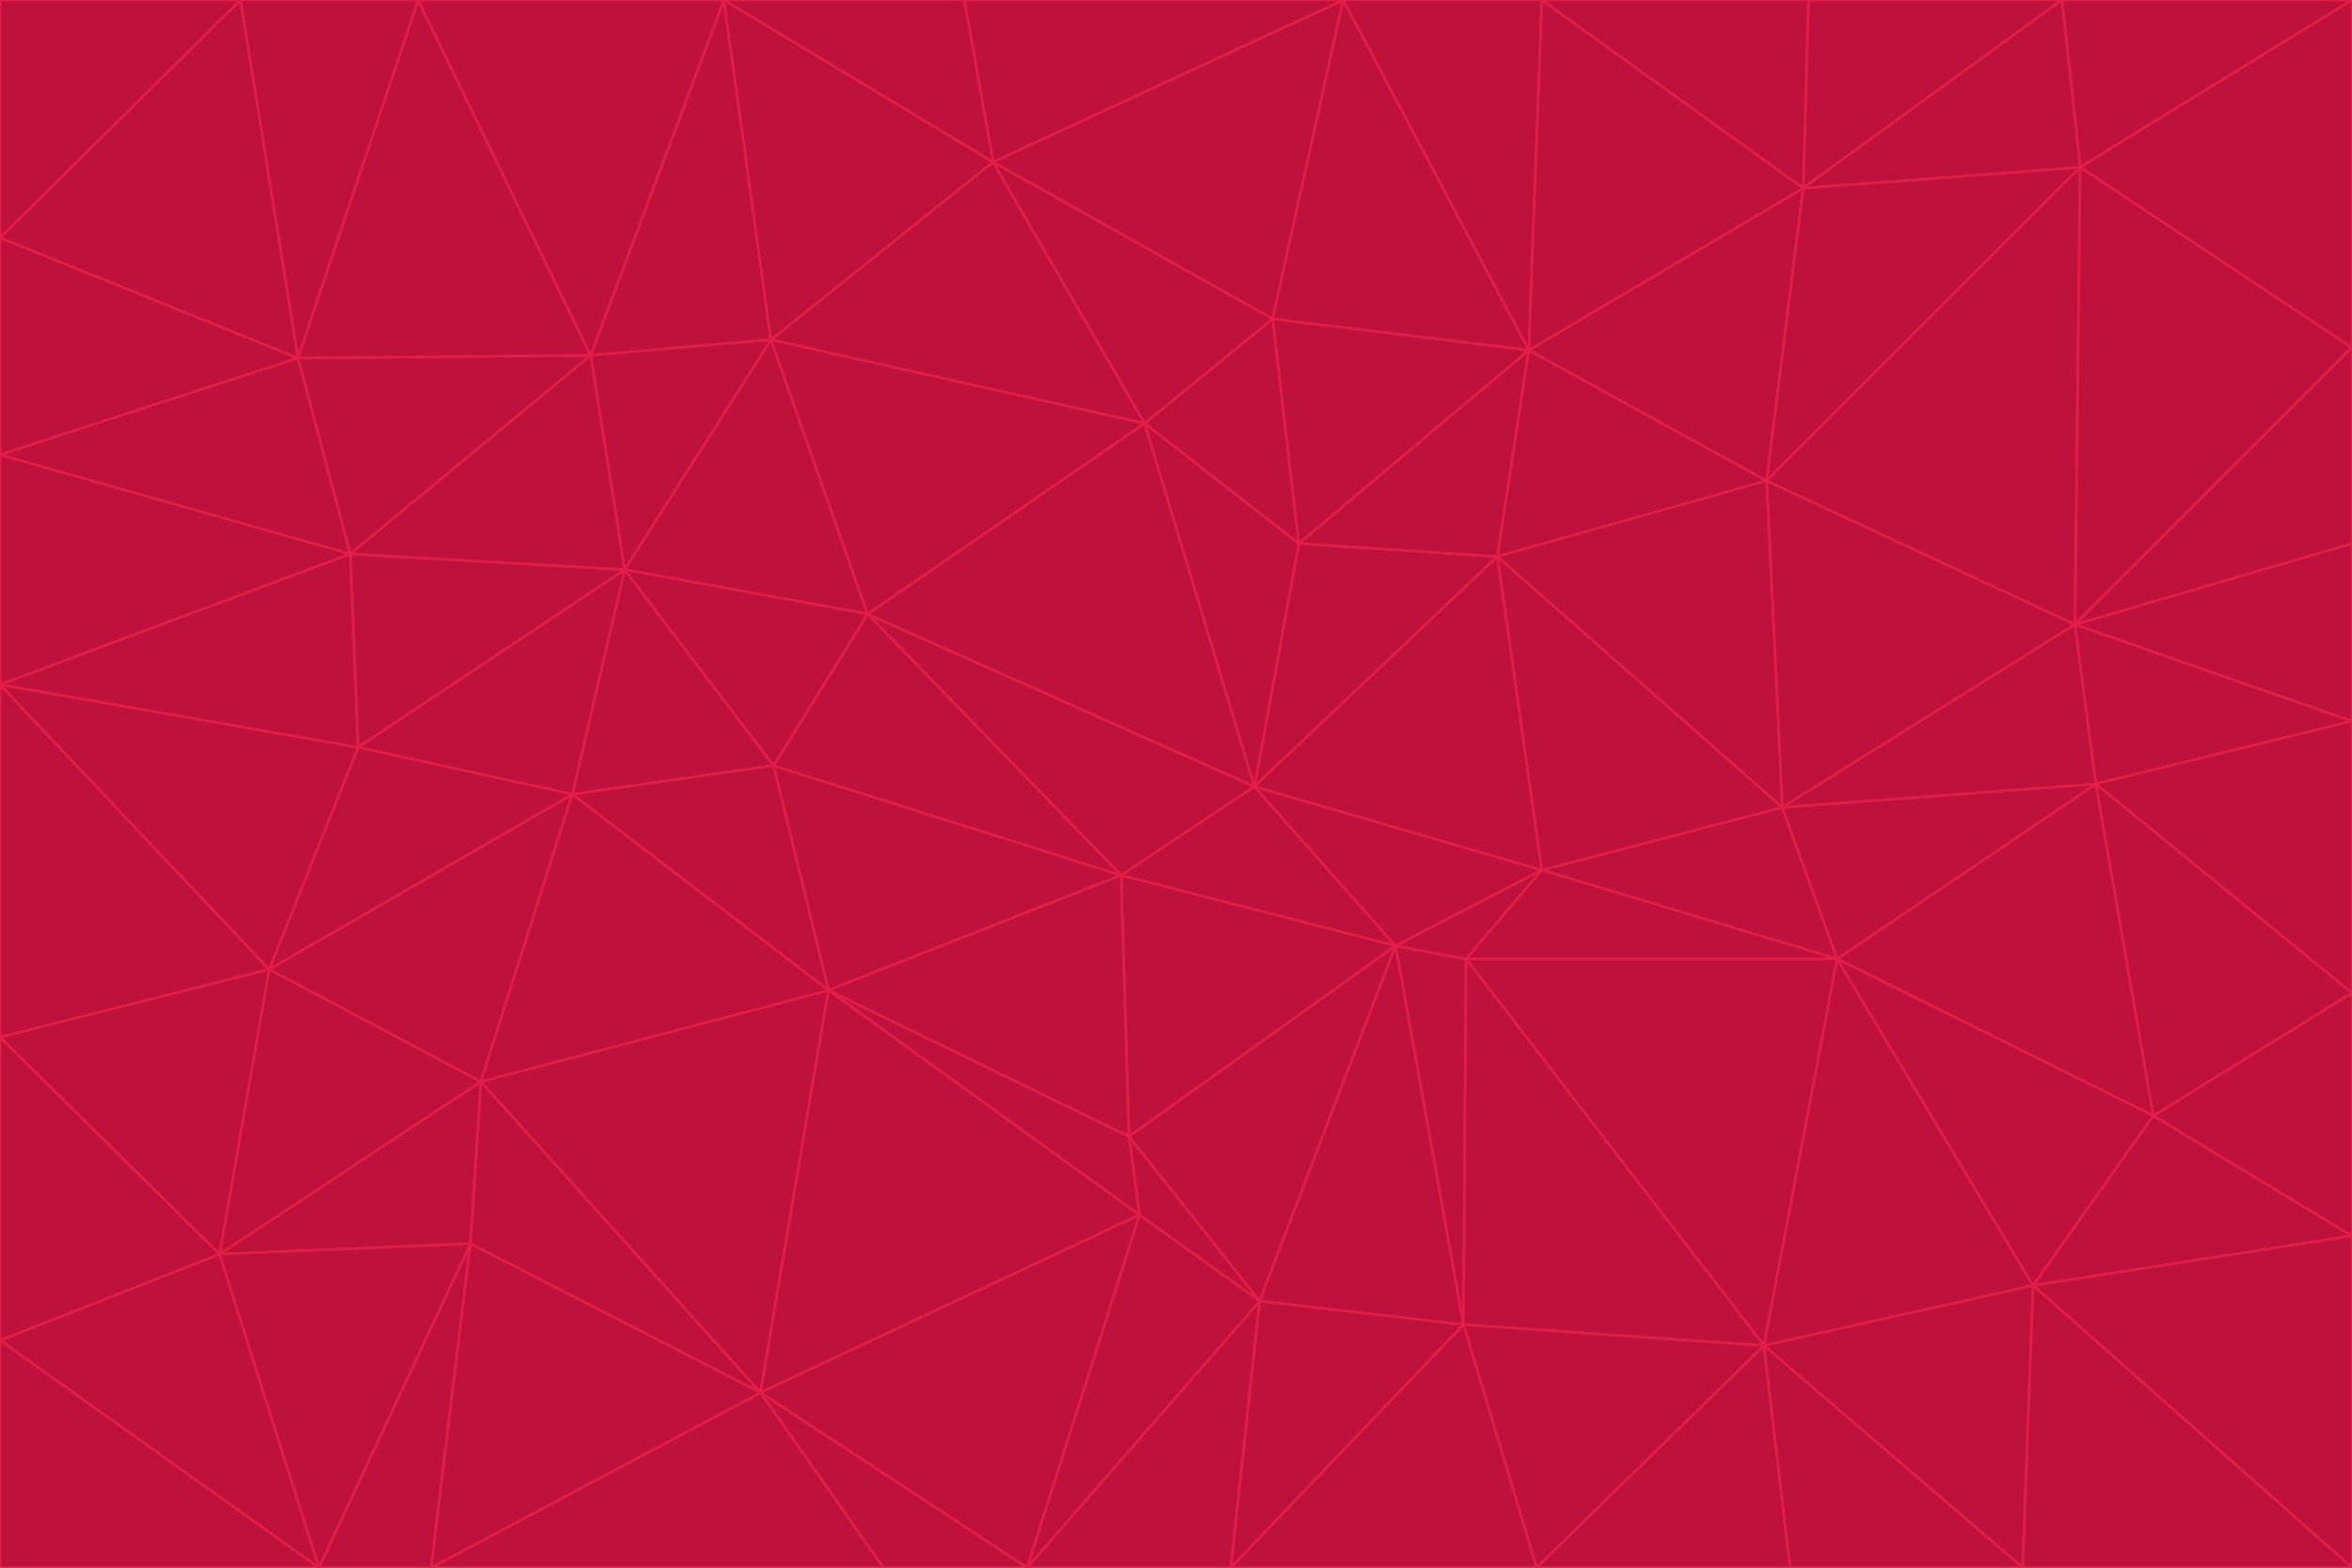 <svg id="visual" viewBox="0 0 900 600" width="900" height="600" xmlns="http://www.w3.org/2000/svg" xmlns:xlink="http://www.w3.org/1999/xlink" version="1.1"><g stroke-width="1" stroke-linejoin="bevel"><path d="M480 301L429 335L534 362Z" fill="#be123c" stroke="#e11d48"></path><path d="M534 362L590 333L480 301Z" fill="#be123c" stroke="#e11d48"></path><path d="M429 335L432 435L534 362Z" fill="#be123c" stroke="#e11d48"></path><path d="M534 362L560 507L561 367Z" fill="#be123c" stroke="#e11d48"></path><path d="M561 367L590 333L534 362Z" fill="#be123c" stroke="#e11d48"></path><path d="M432 435L482 498L534 362Z" fill="#be123c" stroke="#e11d48"></path><path d="M436 465L482 498L432 435Z" fill="#be123c" stroke="#e11d48"></path><path d="M703 367L682 309L590 333Z" fill="#be123c" stroke="#e11d48"></path><path d="M573 213L497 208L480 301Z" fill="#be123c" stroke="#e11d48"></path><path d="M480 301L332 235L429 335Z" fill="#be123c" stroke="#e11d48"></path><path d="M296 293L317 379L429 335Z" fill="#be123c" stroke="#e11d48"></path><path d="M429 335L317 379L432 435Z" fill="#be123c" stroke="#e11d48"></path><path d="M432 435L317 379L436 465Z" fill="#be123c" stroke="#e11d48"></path><path d="M590 333L573 213L480 301Z" fill="#be123c" stroke="#e11d48"></path><path d="M482 498L560 507L534 362Z" fill="#be123c" stroke="#e11d48"></path><path d="M438 162L332 235L480 301Z" fill="#be123c" stroke="#e11d48"></path><path d="M332 235L296 293L429 335Z" fill="#be123c" stroke="#e11d48"></path><path d="M497 208L438 162L480 301Z" fill="#be123c" stroke="#e11d48"></path><path d="M487 122L438 162L497 208Z" fill="#be123c" stroke="#e11d48"></path><path d="M703 367L590 333L561 367Z" fill="#be123c" stroke="#e11d48"></path><path d="M590 333L682 309L573 213Z" fill="#be123c" stroke="#e11d48"></path><path d="M675 515L703 367L561 367Z" fill="#be123c" stroke="#e11d48"></path><path d="M585 134L497 208L573 213Z" fill="#be123c" stroke="#e11d48"></path><path d="M585 134L487 122L497 208Z" fill="#be123c" stroke="#e11d48"></path><path d="M295 130L239 218L332 235Z" fill="#be123c" stroke="#e11d48"></path><path d="M393 600L471 600L482 498Z" fill="#be123c" stroke="#e11d48"></path><path d="M482 498L471 600L560 507Z" fill="#be123c" stroke="#e11d48"></path><path d="M560 507L675 515L561 367Z" fill="#be123c" stroke="#e11d48"></path><path d="M393 600L482 498L436 465Z" fill="#be123c" stroke="#e11d48"></path><path d="M676 184L585 134L573 213Z" fill="#be123c" stroke="#e11d48"></path><path d="M588 600L675 515L560 507Z" fill="#be123c" stroke="#e11d48"></path><path d="M184 414L291 533L317 379Z" fill="#be123c" stroke="#e11d48"></path><path d="M317 379L291 533L436 465Z" fill="#be123c" stroke="#e11d48"></path><path d="M291 533L393 600L436 465Z" fill="#be123c" stroke="#e11d48"></path><path d="M794 239L676 184L682 309Z" fill="#be123c" stroke="#e11d48"></path><path d="M682 309L676 184L573 213Z" fill="#be123c" stroke="#e11d48"></path><path d="M239 218L219 304L296 293Z" fill="#be123c" stroke="#e11d48"></path><path d="M296 293L219 304L317 379Z" fill="#be123c" stroke="#e11d48"></path><path d="M239 218L296 293L332 235Z" fill="#be123c" stroke="#e11d48"></path><path d="M471 600L588 600L560 507Z" fill="#be123c" stroke="#e11d48"></path><path d="M295 130L332 235L438 162Z" fill="#be123c" stroke="#e11d48"></path><path d="M291 533L338 600L393 600Z" fill="#be123c" stroke="#e11d48"></path><path d="M380 62L295 130L438 162Z" fill="#be123c" stroke="#e11d48"></path><path d="M103 371L184 414L219 304Z" fill="#be123c" stroke="#e11d48"></path><path d="M219 304L184 414L317 379Z" fill="#be123c" stroke="#e11d48"></path><path d="M291 533L165 600L338 600Z" fill="#be123c" stroke="#e11d48"></path><path d="M487 122L380 62L438 162Z" fill="#be123c" stroke="#e11d48"></path><path d="M514 0L380 62L487 122Z" fill="#be123c" stroke="#e11d48"></path><path d="M588 600L685 600L675 515Z" fill="#be123c" stroke="#e11d48"></path><path d="M824 427L802 300L703 367Z" fill="#be123c" stroke="#e11d48"></path><path d="M184 414L180 476L291 533Z" fill="#be123c" stroke="#e11d48"></path><path d="M778 492L703 367L675 515Z" fill="#be123c" stroke="#e11d48"></path><path d="M703 367L802 300L682 309Z" fill="#be123c" stroke="#e11d48"></path><path d="M774 600L778 492L675 515Z" fill="#be123c" stroke="#e11d48"></path><path d="M802 300L794 239L682 309Z" fill="#be123c" stroke="#e11d48"></path><path d="M676 184L690 72L585 134Z" fill="#be123c" stroke="#e11d48"></path><path d="M277 0L226 136L295 130Z" fill="#be123c" stroke="#e11d48"></path><path d="M295 130L226 136L239 218Z" fill="#be123c" stroke="#e11d48"></path><path d="M239 218L137 286L219 304Z" fill="#be123c" stroke="#e11d48"></path><path d="M134 212L137 286L239 218Z" fill="#be123c" stroke="#e11d48"></path><path d="M184 414L84 480L180 476Z" fill="#be123c" stroke="#e11d48"></path><path d="M778 492L824 427L703 367Z" fill="#be123c" stroke="#e11d48"></path><path d="M802 300L900 276L794 239Z" fill="#be123c" stroke="#e11d48"></path><path d="M796 64L690 72L676 184Z" fill="#be123c" stroke="#e11d48"></path><path d="M585 134L514 0L487 122Z" fill="#be123c" stroke="#e11d48"></path><path d="M590 0L514 0L585 134Z" fill="#be123c" stroke="#e11d48"></path><path d="M690 72L590 0L585 134Z" fill="#be123c" stroke="#e11d48"></path><path d="M380 62L277 0L295 130Z" fill="#be123c" stroke="#e11d48"></path><path d="M514 0L369 0L380 62Z" fill="#be123c" stroke="#e11d48"></path><path d="M226 136L134 212L239 218Z" fill="#be123c" stroke="#e11d48"></path><path d="M114 137L134 212L226 136Z" fill="#be123c" stroke="#e11d48"></path><path d="M0 397L103 371L0 262Z" fill="#be123c" stroke="#e11d48"></path><path d="M137 286L103 371L219 304Z" fill="#be123c" stroke="#e11d48"></path><path d="M685 600L774 600L675 515Z" fill="#be123c" stroke="#e11d48"></path><path d="M778 492L900 473L824 427Z" fill="#be123c" stroke="#e11d48"></path><path d="M122 600L165 600L180 476Z" fill="#be123c" stroke="#e11d48"></path><path d="M180 476L165 600L291 533Z" fill="#be123c" stroke="#e11d48"></path><path d="M369 0L277 0L380 62Z" fill="#be123c" stroke="#e11d48"></path><path d="M789 0L692 0L690 72Z" fill="#be123c" stroke="#e11d48"></path><path d="M690 72L692 0L590 0Z" fill="#be123c" stroke="#e11d48"></path><path d="M103 371L84 480L184 414Z" fill="#be123c" stroke="#e11d48"></path><path d="M900 473L900 380L824 427Z" fill="#be123c" stroke="#e11d48"></path><path d="M824 427L900 380L802 300Z" fill="#be123c" stroke="#e11d48"></path><path d="M794 239L796 64L676 184Z" fill="#be123c" stroke="#e11d48"></path><path d="M160 0L114 137L226 136Z" fill="#be123c" stroke="#e11d48"></path><path d="M0 262L103 371L137 286Z" fill="#be123c" stroke="#e11d48"></path><path d="M103 371L0 397L84 480Z" fill="#be123c" stroke="#e11d48"></path><path d="M900 380L900 276L802 300Z" fill="#be123c" stroke="#e11d48"></path><path d="M900 133L796 64L794 239Z" fill="#be123c" stroke="#e11d48"></path><path d="M84 480L122 600L180 476Z" fill="#be123c" stroke="#e11d48"></path><path d="M900 600L900 473L778 492Z" fill="#be123c" stroke="#e11d48"></path><path d="M900 276L900 208L794 239Z" fill="#be123c" stroke="#e11d48"></path><path d="M900 0L789 0L796 64Z" fill="#be123c" stroke="#e11d48"></path><path d="M796 64L789 0L690 72Z" fill="#be123c" stroke="#e11d48"></path><path d="M900 208L900 133L794 239Z" fill="#be123c" stroke="#e11d48"></path><path d="M277 0L160 0L226 136Z" fill="#be123c" stroke="#e11d48"></path><path d="M0 262L137 286L134 212Z" fill="#be123c" stroke="#e11d48"></path><path d="M84 480L0 513L122 600Z" fill="#be123c" stroke="#e11d48"></path><path d="M0 262L134 212L0 174Z" fill="#be123c" stroke="#e11d48"></path><path d="M774 600L900 600L778 492Z" fill="#be123c" stroke="#e11d48"></path><path d="M0 174L134 212L114 137Z" fill="#be123c" stroke="#e11d48"></path><path d="M0 397L0 513L84 480Z" fill="#be123c" stroke="#e11d48"></path><path d="M0 91L0 174L114 137Z" fill="#be123c" stroke="#e11d48"></path><path d="M160 0L92 0L114 137Z" fill="#be123c" stroke="#e11d48"></path><path d="M0 513L0 600L122 600Z" fill="#be123c" stroke="#e11d48"></path><path d="M92 0L0 91L114 137Z" fill="#be123c" stroke="#e11d48"></path><path d="M900 133L900 0L796 64Z" fill="#be123c" stroke="#e11d48"></path><path d="M92 0L0 0L0 91Z" fill="#be123c" stroke="#e11d48"></path></g></svg>